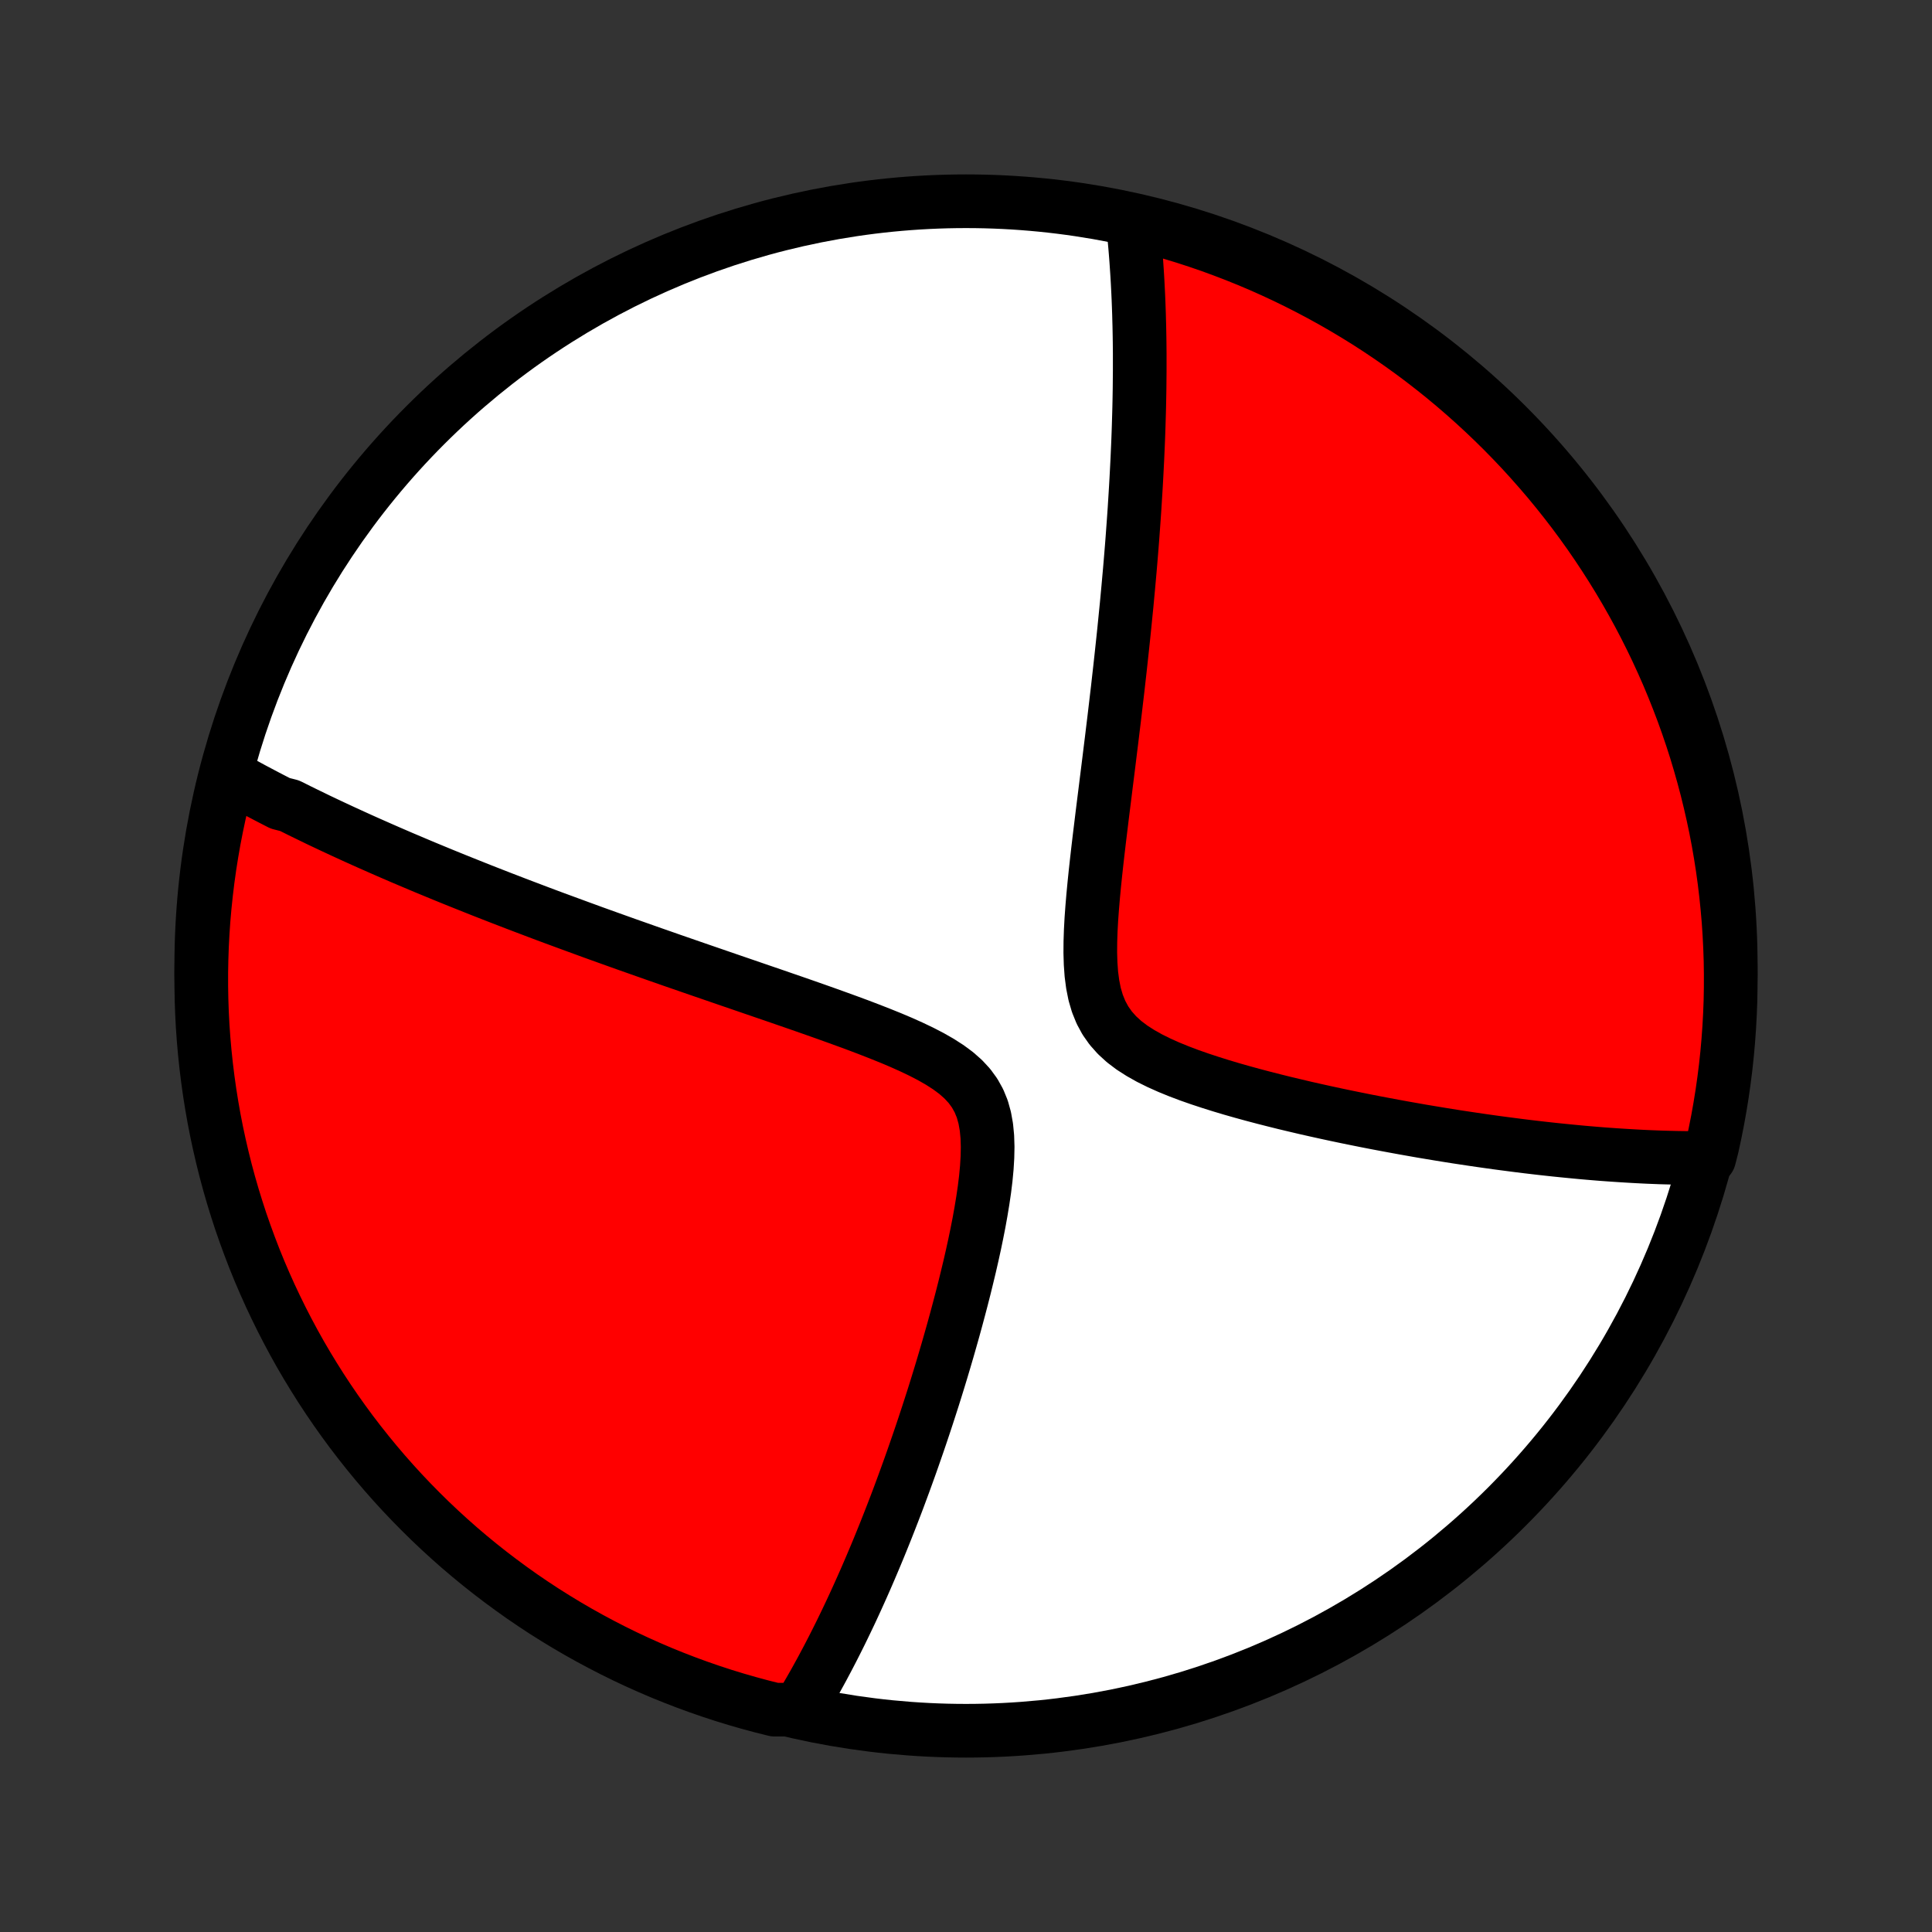 <?xml version="1.0" encoding="utf-8" standalone="no"?>
<!DOCTYPE svg PUBLIC "-//W3C//DTD SVG 1.1//EN"
  "http://www.w3.org/Graphics/SVG/1.1/DTD/svg11.dtd">
<!-- Created with matplotlib (http://matplotlib.org/) -->
<svg height="72pt" version="1.1" viewBox="0 0 72 72" width="72pt" xmlns="http://www.w3.org/2000/svg" xmlns:xlink="http://www.w3.org/1999/xlink">
 <rect x="0" y="0" width="72" height="72" fill="#333333" stroke="none"/>
 <defs>
  <style type="text/css">
*{stroke-linecap:butt;stroke-linejoin:round;}
  </style>
 </defs>
 <g id="figure_1">
  <g id="patch_1">
   <path d="
M0 72
L72 72
L72 0
L0 0
z
" style="fill:none;"/>
  </g>
  <g id="axes_1">
   <g id="PatchCollection_1">
    <defs>
     <path d="
M36 -7.5
C43.558 -7.5 50.808 -10.503 56.153 -15.848
C61.497 -21.192 64.5 -28.442 64.5 -36
C64.5 -43.558 61.497 -50.808 56.153 -56.153
C50.808 -61.497 43.558 -64.5 36 -64.5
C28.442 -64.5 21.192 -61.497 15.848 -56.153
C10.503 -50.808 7.5 -43.558 7.5 -36
C7.5 -28.442 10.503 -21.192 15.848 -15.848
C21.192 -10.503 28.442 -7.5 36 -7.5
z
" id="C0_0_a811fe30f3"/>
     <path d="
M8.44 -43.138
L8.603 -43.046
L8.766 -42.955
L8.931 -42.864
L9.095 -42.773
L9.261 -42.683
L9.427 -42.593
L9.595 -42.504
L9.763 -42.415
L9.932 -42.326
L10.101 -42.238
L10.272 -42.15
L10.444 -42.062
L10.791 -41.974
L10.966 -41.887
L11.142 -41.799
L11.319 -41.712
L11.498 -41.625
L11.677 -41.538
L11.858 -41.45
L12.041 -41.363
L12.225 -41.276
L12.41 -41.189
L12.597 -41.102
L12.786 -41.014
L12.976 -40.927
L13.168 -40.839
L13.362 -40.751
L13.557 -40.663
L13.754 -40.575
L13.954 -40.487
L14.155 -40.398
L14.358 -40.309
L14.564 -40.219
L14.771 -40.13
L14.981 -40.039
L15.194 -39.949
L15.409 -39.858
L15.626 -39.766
L15.845 -39.674
L16.068 -39.582
L16.293 -39.489
L16.521 -39.395
L16.752 -39.301
L16.986 -39.206
L17.223 -39.111
L17.463 -39.015
L17.706 -38.918
L17.952 -38.82
L18.202 -38.722
L18.456 -38.623
L18.712 -38.523
L18.973 -38.423
L19.237 -38.321
L19.505 -38.219
L19.777 -38.116
L20.053 -38.011
L20.333 -37.906
L20.617 -37.8
L20.905 -37.694
L21.198 -37.586
L21.495 -37.477
L21.796 -37.367
L22.102 -37.255
L22.413 -37.143
L22.728 -37.03
L23.047 -36.916
L23.372 -36.8
L23.701 -36.684
L24.035 -36.566
L24.373 -36.447
L24.717 -36.327
L25.065 -36.205
L25.418 -36.083
L25.776 -35.959
L26.138 -35.834
L26.505 -35.708
L26.876 -35.58
L27.251 -35.451
L27.631 -35.321
L28.015 -35.189
L28.402 -35.056
L28.794 -34.922
L29.188 -34.786
L29.585 -34.649
L29.985 -34.51
L30.387 -34.369
L30.791 -34.226
L31.195 -34.081
L31.599 -33.934
L32.003 -33.785
L32.404 -33.632
L32.803 -33.476
L33.197 -33.317
L33.585 -33.153
L33.964 -32.983
L34.333 -32.807
L34.687 -32.624
L35.025 -32.431
L35.341 -32.228
L35.633 -32.012
L35.895 -31.781
L36.126 -31.532
L36.321 -31.265
L36.481 -30.978
L36.607 -30.67
L36.698 -30.343
L36.76 -29.997
L36.795 -29.636
L36.807 -29.261
L36.799 -28.875
L36.775 -28.48
L36.737 -28.078
L36.687 -27.671
L36.627 -27.262
L36.559 -26.85
L36.485 -26.438
L36.404 -26.026
L36.319 -25.616
L36.229 -25.207
L36.136 -24.801
L36.039 -24.398
L35.941 -23.998
L35.84 -23.602
L35.737 -23.21
L35.633 -22.822
L35.528 -22.439
L35.421 -22.061
L35.314 -21.687
L35.206 -21.319
L35.098 -20.956
L34.989 -20.598
L34.88 -20.245
L34.771 -19.898
L34.661 -19.556
L34.552 -19.22
L34.443 -18.889
L34.334 -18.563
L34.225 -18.243
L34.116 -17.928
L34.008 -17.618
L33.9 -17.313
L33.792 -17.014
L33.685 -16.719
L33.578 -16.43
L33.472 -16.145
L33.366 -15.866
L33.26 -15.591
L33.155 -15.321
L33.05 -15.055
L32.946 -14.794
L32.842 -14.537
L32.739 -14.285
L32.636 -14.037
L32.533 -13.793
L32.431 -13.553
L32.329 -13.316
L32.228 -13.084
L32.127 -12.856
L32.026 -12.631
L31.926 -12.41
L31.826 -12.192
L31.727 -11.978
L31.627 -11.767
L31.528 -11.559
L31.429 -11.354
L31.331 -11.153
L31.232 -10.954
L31.134 -10.759
L31.036 -10.566
L30.938 -10.376
L30.84 -10.188
L30.742 -10.004
L30.645 -9.821
L30.547 -9.642
L30.449 -9.464
L30.352 -9.289
L30.254 -9.117
L30.156 -8.946
L30.058 -8.778
L29.96 -8.612
L29.861 -8.448
L29.352 -8.286
L28.869 -8.286
L28.389 -8.406
L27.911 -8.535
L27.435 -8.672
L26.962 -8.817
L26.492 -8.971
L26.024 -9.133
L25.56 -9.303
L25.099 -9.481
L24.641 -9.667
L24.186 -9.862
L23.735 -10.064
L23.288 -10.274
L22.845 -10.492
L22.406 -10.718
L21.971 -10.951
L21.54 -11.192
L21.113 -11.441
L20.692 -11.697
L20.274 -11.96
L19.862 -12.231
L19.454 -12.509
L19.052 -12.795
L18.655 -13.087
L18.263 -13.386
L17.876 -13.692
L17.495 -14.005
L17.119 -14.325
L16.75 -14.651
L16.386 -14.984
L16.028 -15.323
L15.676 -15.669
L15.331 -16.02
L14.991 -16.378
L14.658 -16.742
L14.332 -17.111
L14.012 -17.487
L13.699 -17.868
L13.393 -18.254
L13.093 -18.646
L12.801 -19.043
L12.515 -19.446
L12.237 -19.853
L11.966 -20.265
L11.703 -20.682
L11.446 -21.104
L11.197 -21.53
L10.956 -21.961
L10.723 -22.396
L10.497 -22.835
L10.279 -23.279
L10.068 -23.726
L9.866 -24.176
L9.671 -24.631
L9.485 -25.088
L9.307 -25.55
L9.137 -26.014
L8.974 -26.481
L8.821 -26.952
L8.675 -27.425
L8.538 -27.9
L8.409 -28.378
L8.289 -28.859
L8.177 -29.342
L8.073 -29.826
L7.978 -30.313
L7.892 -30.801
L7.814 -31.291
L7.745 -31.782
L7.684 -32.275
L7.632 -32.768
L7.588 -33.263
L7.553 -33.758
L7.527 -34.255
L7.51 -34.752
L7.501 -35.249
L7.501 -35.746
L7.51 -36.243
L7.527 -36.741
L7.553 -37.238
L7.587 -37.734
L7.631 -38.231
L7.683 -38.726
L7.743 -39.221
L7.812 -39.715
L7.89 -40.207
L7.976 -40.699
L8.071 -41.188
L8.174 -41.677
L8.286 -42.163
z
" id="C0_1_e6793ba5c9"/>
     <path d="
M42.209 -63.75
L42.23 -63.563
L42.249 -63.376
L42.268 -63.188
L42.286 -62.999
L42.303 -62.81
L42.319 -62.62
L42.334 -62.429
L42.348 -62.238
L42.361 -62.046
L42.374 -61.853
L42.386 -61.659
L42.397 -61.465
L42.407 -61.269
L42.417 -61.072
L42.426 -60.874
L42.434 -60.675
L42.441 -60.475
L42.448 -60.274
L42.453 -60.071
L42.459 -59.867
L42.463 -59.661
L42.467 -59.454
L42.47 -59.246
L42.472 -59.035
L42.474 -58.824
L42.474 -58.61
L42.474 -58.395
L42.474 -58.178
L42.472 -57.958
L42.47 -57.737
L42.468 -57.514
L42.464 -57.288
L42.46 -57.061
L42.455 -56.831
L42.449 -56.599
L42.442 -56.364
L42.435 -56.127
L42.427 -55.887
L42.418 -55.644
L42.408 -55.399
L42.397 -55.15
L42.386 -54.899
L42.373 -54.645
L42.36 -54.388
L42.346 -54.127
L42.331 -53.863
L42.315 -53.596
L42.298 -53.325
L42.281 -53.051
L42.262 -52.773
L42.242 -52.492
L42.221 -52.207
L42.2 -51.917
L42.177 -51.624
L42.153 -51.327
L42.128 -51.025
L42.102 -50.72
L42.074 -50.41
L42.046 -50.096
L42.016 -49.777
L41.986 -49.453
L41.953 -49.126
L41.92 -48.793
L41.886 -48.456
L41.85 -48.114
L41.813 -47.767
L41.775 -47.416
L41.736 -47.06
L41.695 -46.699
L41.654 -46.333
L41.61 -45.962
L41.566 -45.587
L41.521 -45.206
L41.474 -44.822
L41.427 -44.432
L41.378 -44.038
L41.329 -43.64
L41.279 -43.237
L41.228 -42.831
L41.177 -42.42
L41.125 -42.006
L41.073 -41.588
L41.022 -41.168
L40.97 -40.744
L40.92 -40.319
L40.871 -39.891
L40.824 -39.462
L40.78 -39.033
L40.739 -38.603
L40.703 -38.175
L40.672 -37.749
L40.649 -37.325
L40.635 -36.907
L40.632 -36.494
L40.644 -36.09
L40.672 -35.696
L40.722 -35.315
L40.795 -34.949
L40.897 -34.602
L41.03 -34.274
L41.196 -33.967
L41.396 -33.684
L41.629 -33.422
L41.893 -33.181
L42.185 -32.96
L42.502 -32.757
L42.838 -32.568
L43.191 -32.393
L43.557 -32.229
L43.934 -32.075
L44.318 -31.93
L44.709 -31.793
L45.103 -31.663
L45.501 -31.538
L45.899 -31.419
L46.299 -31.305
L46.697 -31.196
L47.095 -31.091
L47.491 -30.99
L47.884 -30.892
L48.275 -30.799
L48.662 -30.708
L49.047 -30.621
L49.427 -30.537
L49.803 -30.456
L50.175 -30.378
L50.543 -30.303
L50.906 -30.23
L51.265 -30.16
L51.619 -30.093
L51.968 -30.028
L52.312 -29.965
L52.652 -29.905
L52.986 -29.846
L53.316 -29.791
L53.641 -29.737
L53.961 -29.685
L54.277 -29.635
L54.587 -29.588
L54.893 -29.542
L55.195 -29.498
L55.491 -29.456
L55.784 -29.415
L56.071 -29.377
L56.355 -29.34
L56.634 -29.304
L56.909 -29.27
L57.18 -29.238
L57.447 -29.207
L57.709 -29.178
L57.968 -29.15
L58.223 -29.124
L58.475 -29.099
L58.723 -29.075
L58.967 -29.052
L59.208 -29.031
L59.445 -29.011
L59.68 -28.992
L59.911 -28.975
L60.139 -28.959
L60.364 -28.944
L60.586 -28.93
L60.805 -28.917
L61.022 -28.905
L61.235 -28.894
L61.447 -28.884
L61.655 -28.876
L61.861 -28.868
L62.065 -28.862
L62.267 -28.857
L62.466 -28.852
L62.663 -28.849
L62.858 -28.846
L63.051 -28.845
L63.243 -28.844
L63.699 -28.845
L63.812 -29.289
L63.916 -29.774
L64.012 -30.26
L64.099 -30.748
L64.178 -31.238
L64.248 -31.729
L64.31 -32.221
L64.363 -32.715
L64.407 -33.209
L64.443 -33.705
L64.47 -34.201
L64.489 -34.698
L64.498 -35.195
L64.499 -35.692
L64.492 -36.19
L64.475 -36.687
L64.45 -37.184
L64.417 -37.681
L64.374 -38.177
L64.323 -38.673
L64.264 -39.167
L64.196 -39.661
L64.119 -40.154
L64.034 -40.645
L63.94 -41.136
L63.837 -41.624
L63.726 -42.111
L63.607 -42.596
L63.479 -43.078
L63.343 -43.559
L63.199 -44.038
L63.046 -44.514
L62.885 -44.987
L62.716 -45.458
L62.538 -45.925
L62.353 -46.39
L62.16 -46.852
L61.958 -47.31
L61.749 -47.765
L61.532 -48.216
L61.307 -48.664
L61.075 -49.107
L60.834 -49.547
L60.586 -49.983
L60.331 -50.414
L60.068 -50.841
L59.798 -51.263
L59.521 -51.681
L59.237 -52.094
L58.945 -52.502
L58.647 -52.905
L58.341 -53.303
L58.029 -53.695
L57.71 -54.083
L57.384 -54.464
L57.052 -54.84
L56.714 -55.211
L56.369 -55.575
L56.018 -55.934
L55.661 -56.286
L55.298 -56.632
L54.929 -56.972
L54.554 -57.306
L54.174 -57.633
L53.788 -57.954
L53.397 -58.267
L53 -58.575
L52.598 -58.875
L52.191 -59.168
L51.779 -59.454
L51.363 -59.733
L50.942 -60.005
L50.516 -60.269
L50.086 -60.526
L49.651 -60.776
L49.212 -61.018
L48.77 -61.252
L48.323 -61.479
L47.873 -61.698
L47.419 -61.909
L46.961 -62.113
L46.5 -62.308
L46.036 -62.495
L45.569 -62.674
L45.099 -62.846
L44.627 -63.008
L44.151 -63.163
L43.673 -63.309
L43.193 -63.448
L42.711 -63.577
z
" id="C0_2_9c308f3280"/>
    </defs>
    <g clip-path="url(#p1bffca34e9)">
     <use style="fill:#ffffff;stroke:#000000;stroke-width:2.0;" x="0.0" xlink:href="#C0_0_a811fe30f3" y="72.0"/>
    </g>
    <g clip-path="url(#p1bffca34e9)">
     <use style="fill:#ff0000;stroke:#000000;stroke-width:2.0;" x="0.0" xlink:href="#C0_1_e6793ba5c9" y="72.0"/>
    </g>
    <g clip-path="url(#p1bffca34e9)">
     <use style="fill:#ff0000;stroke:#000000;stroke-width:2.0;" x="0.0" xlink:href="#C0_2_9c308f3280" y="72.0"/>
    </g>
   </g>
  </g>
 </g>
 <defs>
  <clipPath id="p1bffca34e9">
   <rect height="72.0" width="72.0" x="0.0" y="0.0"/>
  </clipPath>
 </defs>
</svg>
